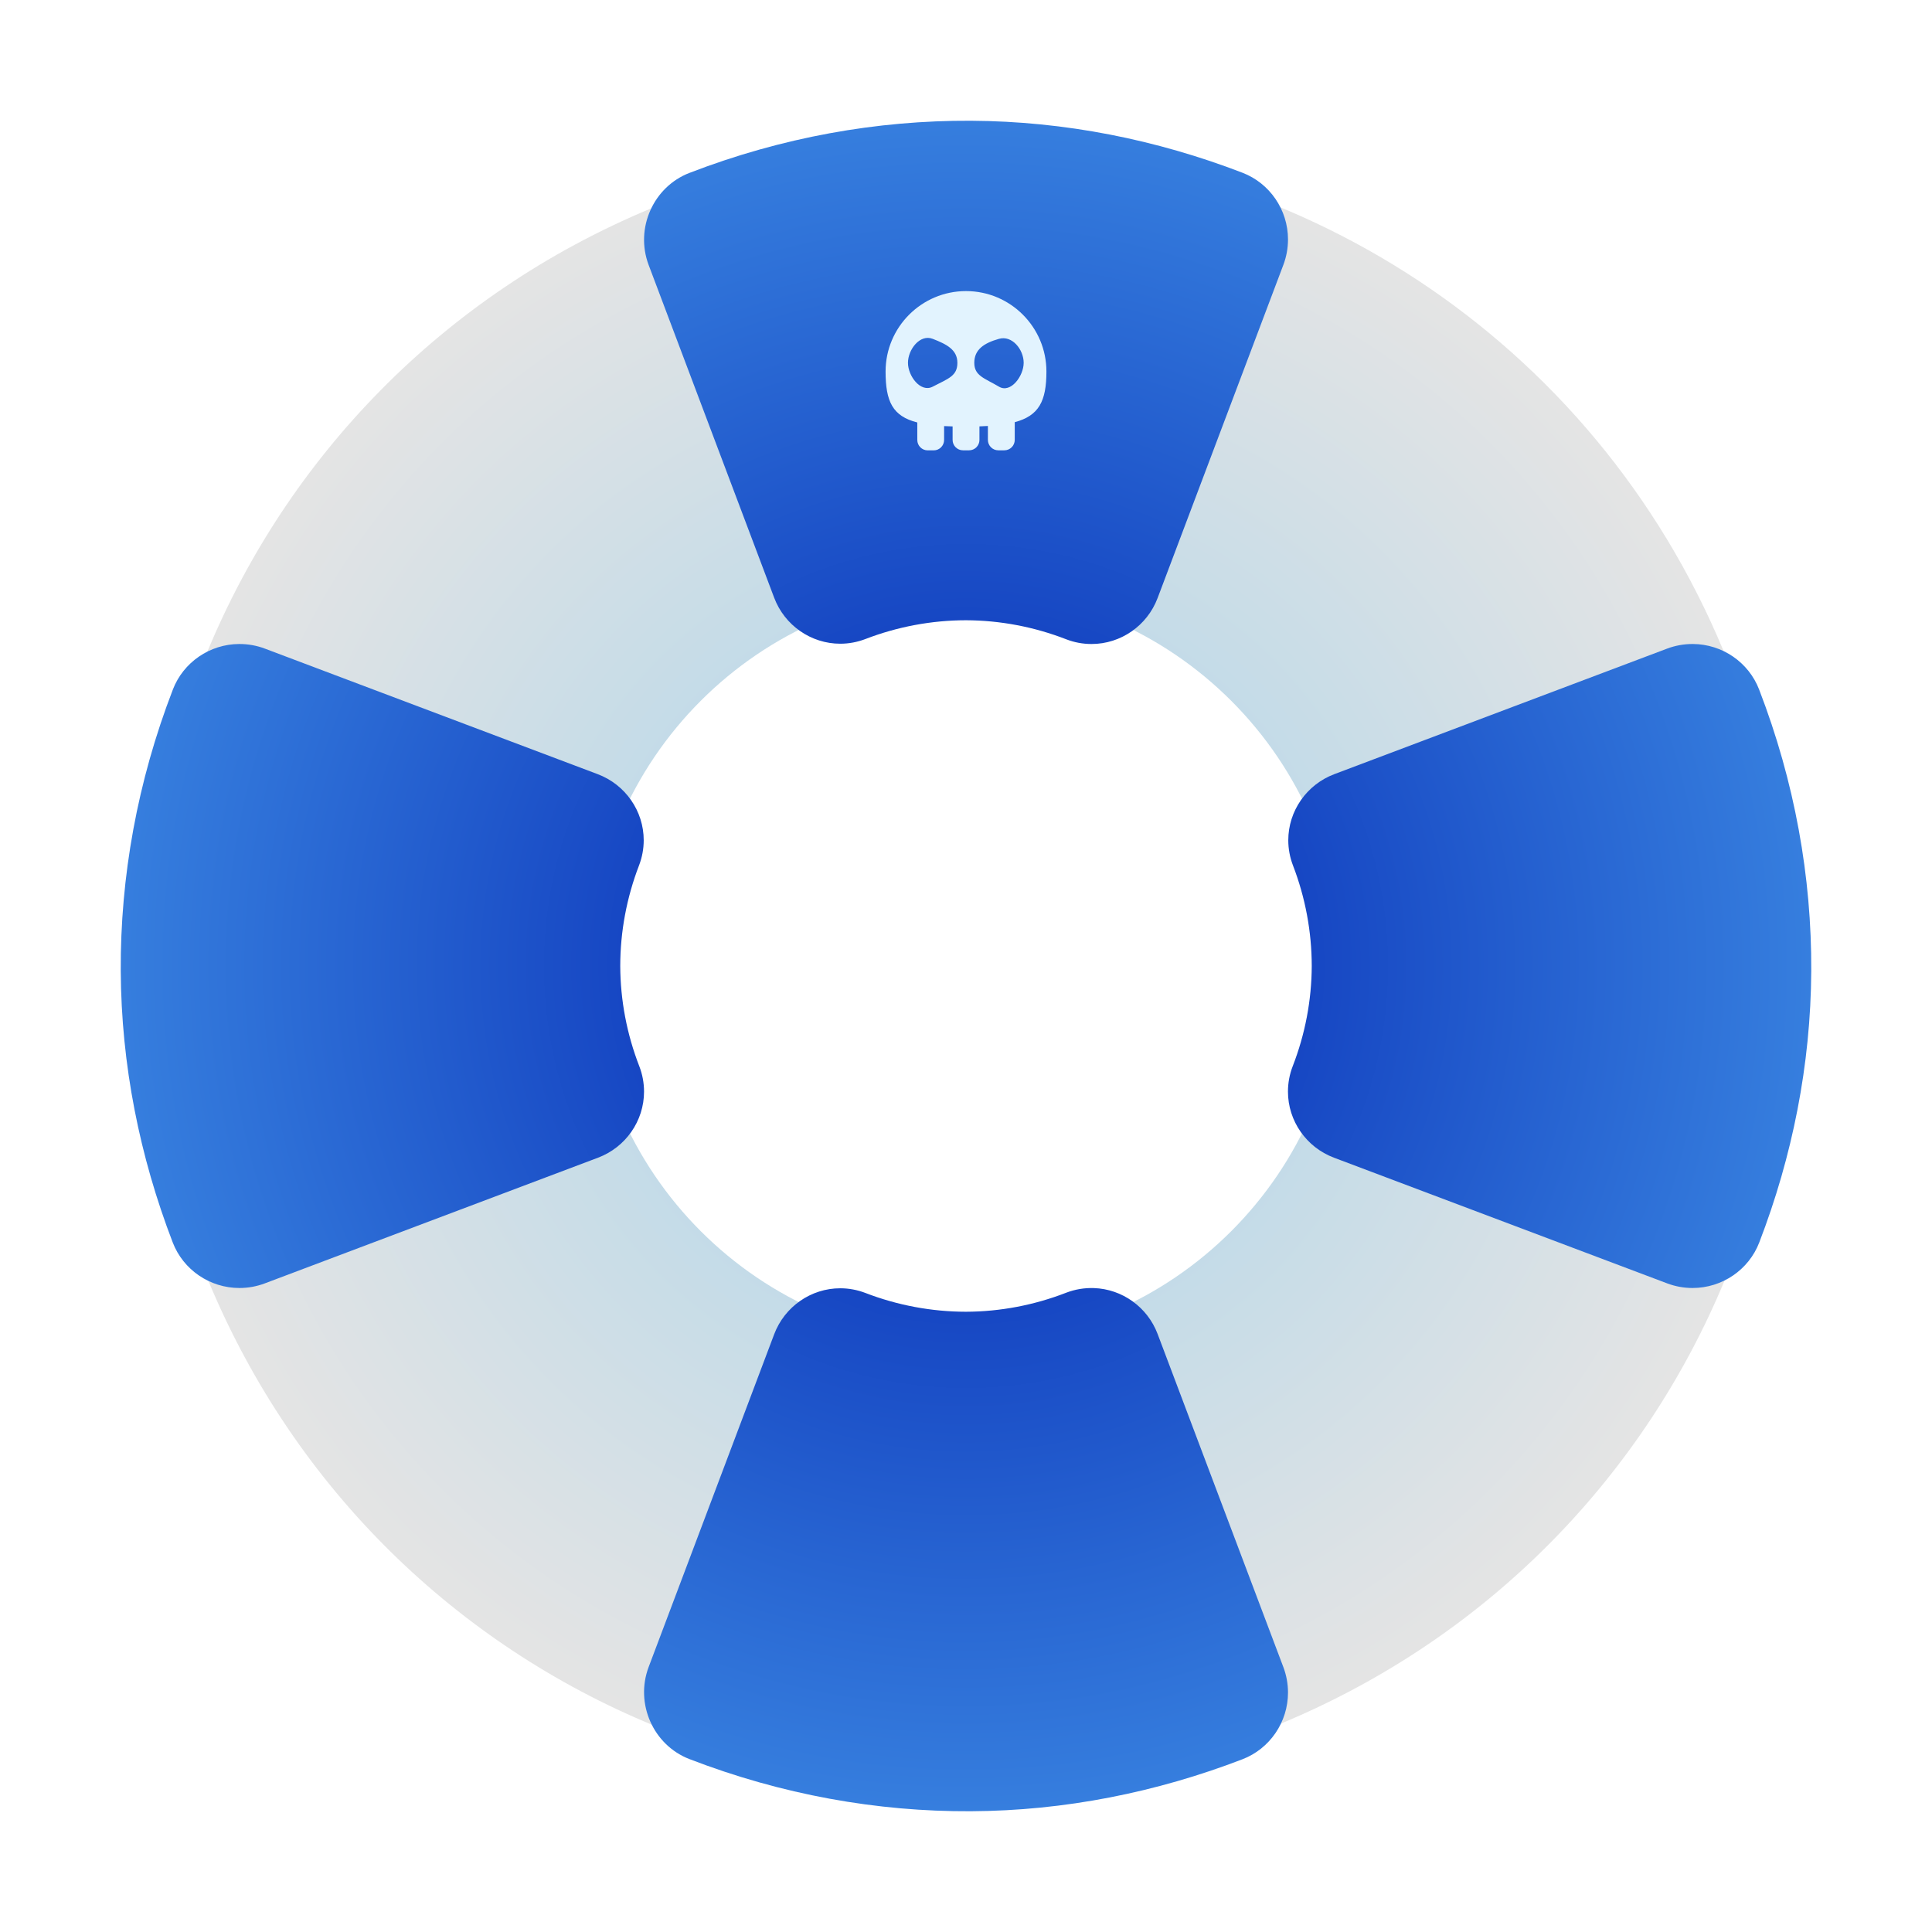 <svg style="clip-rule:evenodd;fill-rule:evenodd;stroke-linejoin:round;stroke-miterlimit:2" version="1.1" viewBox="0 0 48 48" xmlns="http://www.w3.org/2000/svg">
 <path d="m24.132 3.601c-2.649-0.014-5.347 0.493-7.954 1.576-10.428 4.334-15.334 16.217-11.001 26.645 4.334 10.428 16.217 15.334 26.645 11.001s15.334-16.217 11.001-26.645c-3.25-7.821-10.746-12.537-18.691-12.577zm-0.132 11.062c5.122 0 9.337 4.215 9.337 9.337s-4.215 9.337-9.337 9.337-9.337-4.215-9.337-9.337 4.215-9.337 9.337-9.337z" style="fill:url(#_Radial1)"/>
 <path d="m24.121 3c-2.331-0.012-4.698 0.411-6.99 1.295-0.9 0.346-1.358 1.378-1.016 2.287l3.119 8.268c0.259 0.686 0.914 1.143 1.642 1.143 0.213 0 0.425-0.04 0.624-0.116 0.797-0.307 1.645-0.466 2.498-0.467 0.853 3e-3 1.696 0.164 2.492 0.473 0.201 0.078 0.414 0.117 0.629 0.117 0.727 0 1.382-0.455 1.641-1.141l3.125-8.279c0.076-0.202 0.115-0.416 0.115-0.631 0-0.735-0.452-1.397-1.133-1.658-2.129-0.819-4.408-1.279-6.746-1.291zm-18.18 13c-0.73 4e-3 -1.386 0.455-1.646 1.131-0.884 2.292-1.307 4.659-1.295 6.99 0.012 2.338 0.472 4.617 1.291 6.746 0.261 0.681 0.923 1.133 1.658 1.133 0.215 0 0.429-0.039 0.631-0.115l8.279-3.123c0.686-0.259 1.142-0.914 1.142-1.641 0-0.216-0.04-0.43-0.118-0.631-0.309-0.796-0.47-1.639-0.473-2.492 1e-3 -0.853 0.16-1.701 0.467-2.498 0.076-0.199 0.116-0.411 0.116-0.624 0-0.728-0.457-1.383-1.143-1.642l-8.268-3.119c-0.204-0.077-0.422-0.116-0.641-0.115zm36.118 0c-0.219-1e-3 -0.437 0.038-0.641 0.115l-8.268 3.119c-0.686 0.259-1.143 0.914-1.143 1.642 0 0.213 0.04 0.425 0.116 0.624 0.307 0.797 0.466 1.645 0.467 2.498-3e-3 0.853-0.164 1.696-0.473 2.492-0.078 0.201-0.118 0.415-0.118 0.631 0 0.727 0.456 1.382 1.142 1.641l8.279 3.123c0.202 0.076 0.416 0.115 0.631 0.115 0.735 0 1.397-0.452 1.658-1.133 0.819-2.129 1.279-4.408 1.291-6.746 0.012-2.331-0.411-4.698-1.295-6.99-0.26-0.676-0.916-1.127-1.646-1.131zm-14.881 16.002c-0.235-8e-3 -0.469 0.031-0.688 0.115-0.796 0.309-1.639 0.47-2.492 0.473-0.853-1e-3 -1.701-0.16-2.498-0.467-0.199-0.076-0.411-0.116-0.624-0.116-0.728 0-1.383 0.457-1.642 1.143l-3.119 8.268c-0.342 0.909 0.116 1.941 1.016 2.287 2.292 0.884 4.659 1.307 6.99 1.295 2.338-0.012 4.617-0.472 6.746-1.291 0.681-0.261 1.133-0.923 1.133-1.658 0-0.215-0.039-0.429-0.115-0.631l-3.125-8.279c-0.252-0.665-0.877-1.115-1.582-1.139z" style="fill-rule:nonzero;fill:url(#_Radial2)"/>
 <path d="m23.199 11.189h-0.151c-0.143 0-0.258-0.116-0.258-0.259v-0.434c-0.612-0.155-0.788-0.518-0.788-1.266 0-1.102 0.895-1.998 1.998-1.998s1.998 0.896 1.998 1.998c0 0.737-0.187 1.099-0.787 1.259v0.44c0 0.143-0.116 0.259-0.259 0.259h-0.149c-0.143 0-0.259-0.116-0.259-0.259v-0.346c-0.067 5e-3 -0.137 7e-3 -0.21 0.01v0.337c0 0.142-0.115 0.258-0.258 0.258h-0.15c-0.143 0-0.259-0.116-0.259-0.258v-0.336c-0.073-3e-3 -0.144-5e-3 -0.211-8e-3v0.344c0 0.143-0.116 0.259-0.257 0.259zm-0.027-2.771c0.339 0.132 0.614 0.266 0.614 0.596 0 0.327-0.222 0.39-0.614 0.593-0.301 0.156-0.614-0.266-0.614-0.593 0-0.33 0.298-0.719 0.614-0.596zm1.648 0c0.326-0.093 0.613 0.266 0.613 0.596 0 0.327-0.322 0.766-0.613 0.593-0.357-0.212-0.614-0.266-0.614-0.593 0-0.33 0.24-0.49 0.614-0.596z" style="fill:#e2f3fe"/>
 <defs>
  <radialGradient id="_Radial1" cx="0" cy="0" r="1" gradientTransform="matrix(20.399,0,0,20.399,24,24)" gradientUnits="userSpaceOnUse">
   <stop style="stop-color:#a9d4eb" offset="0"/>
   <stop style="stop-color:#e4e4e4" offset="1"/>
  </radialGradient>
  <radialGradient id="_Radial2" cx="0" cy="0" r="1" gradientTransform="matrix(21,0,0,21,24,24)" gradientUnits="userSpaceOnUse">
   <stop style="stop-color:#0121b1" offset="0"/>
   <stop style="stop-color:#367ede" offset="1"/>
  </radialGradient>
 </defs>
</svg>
